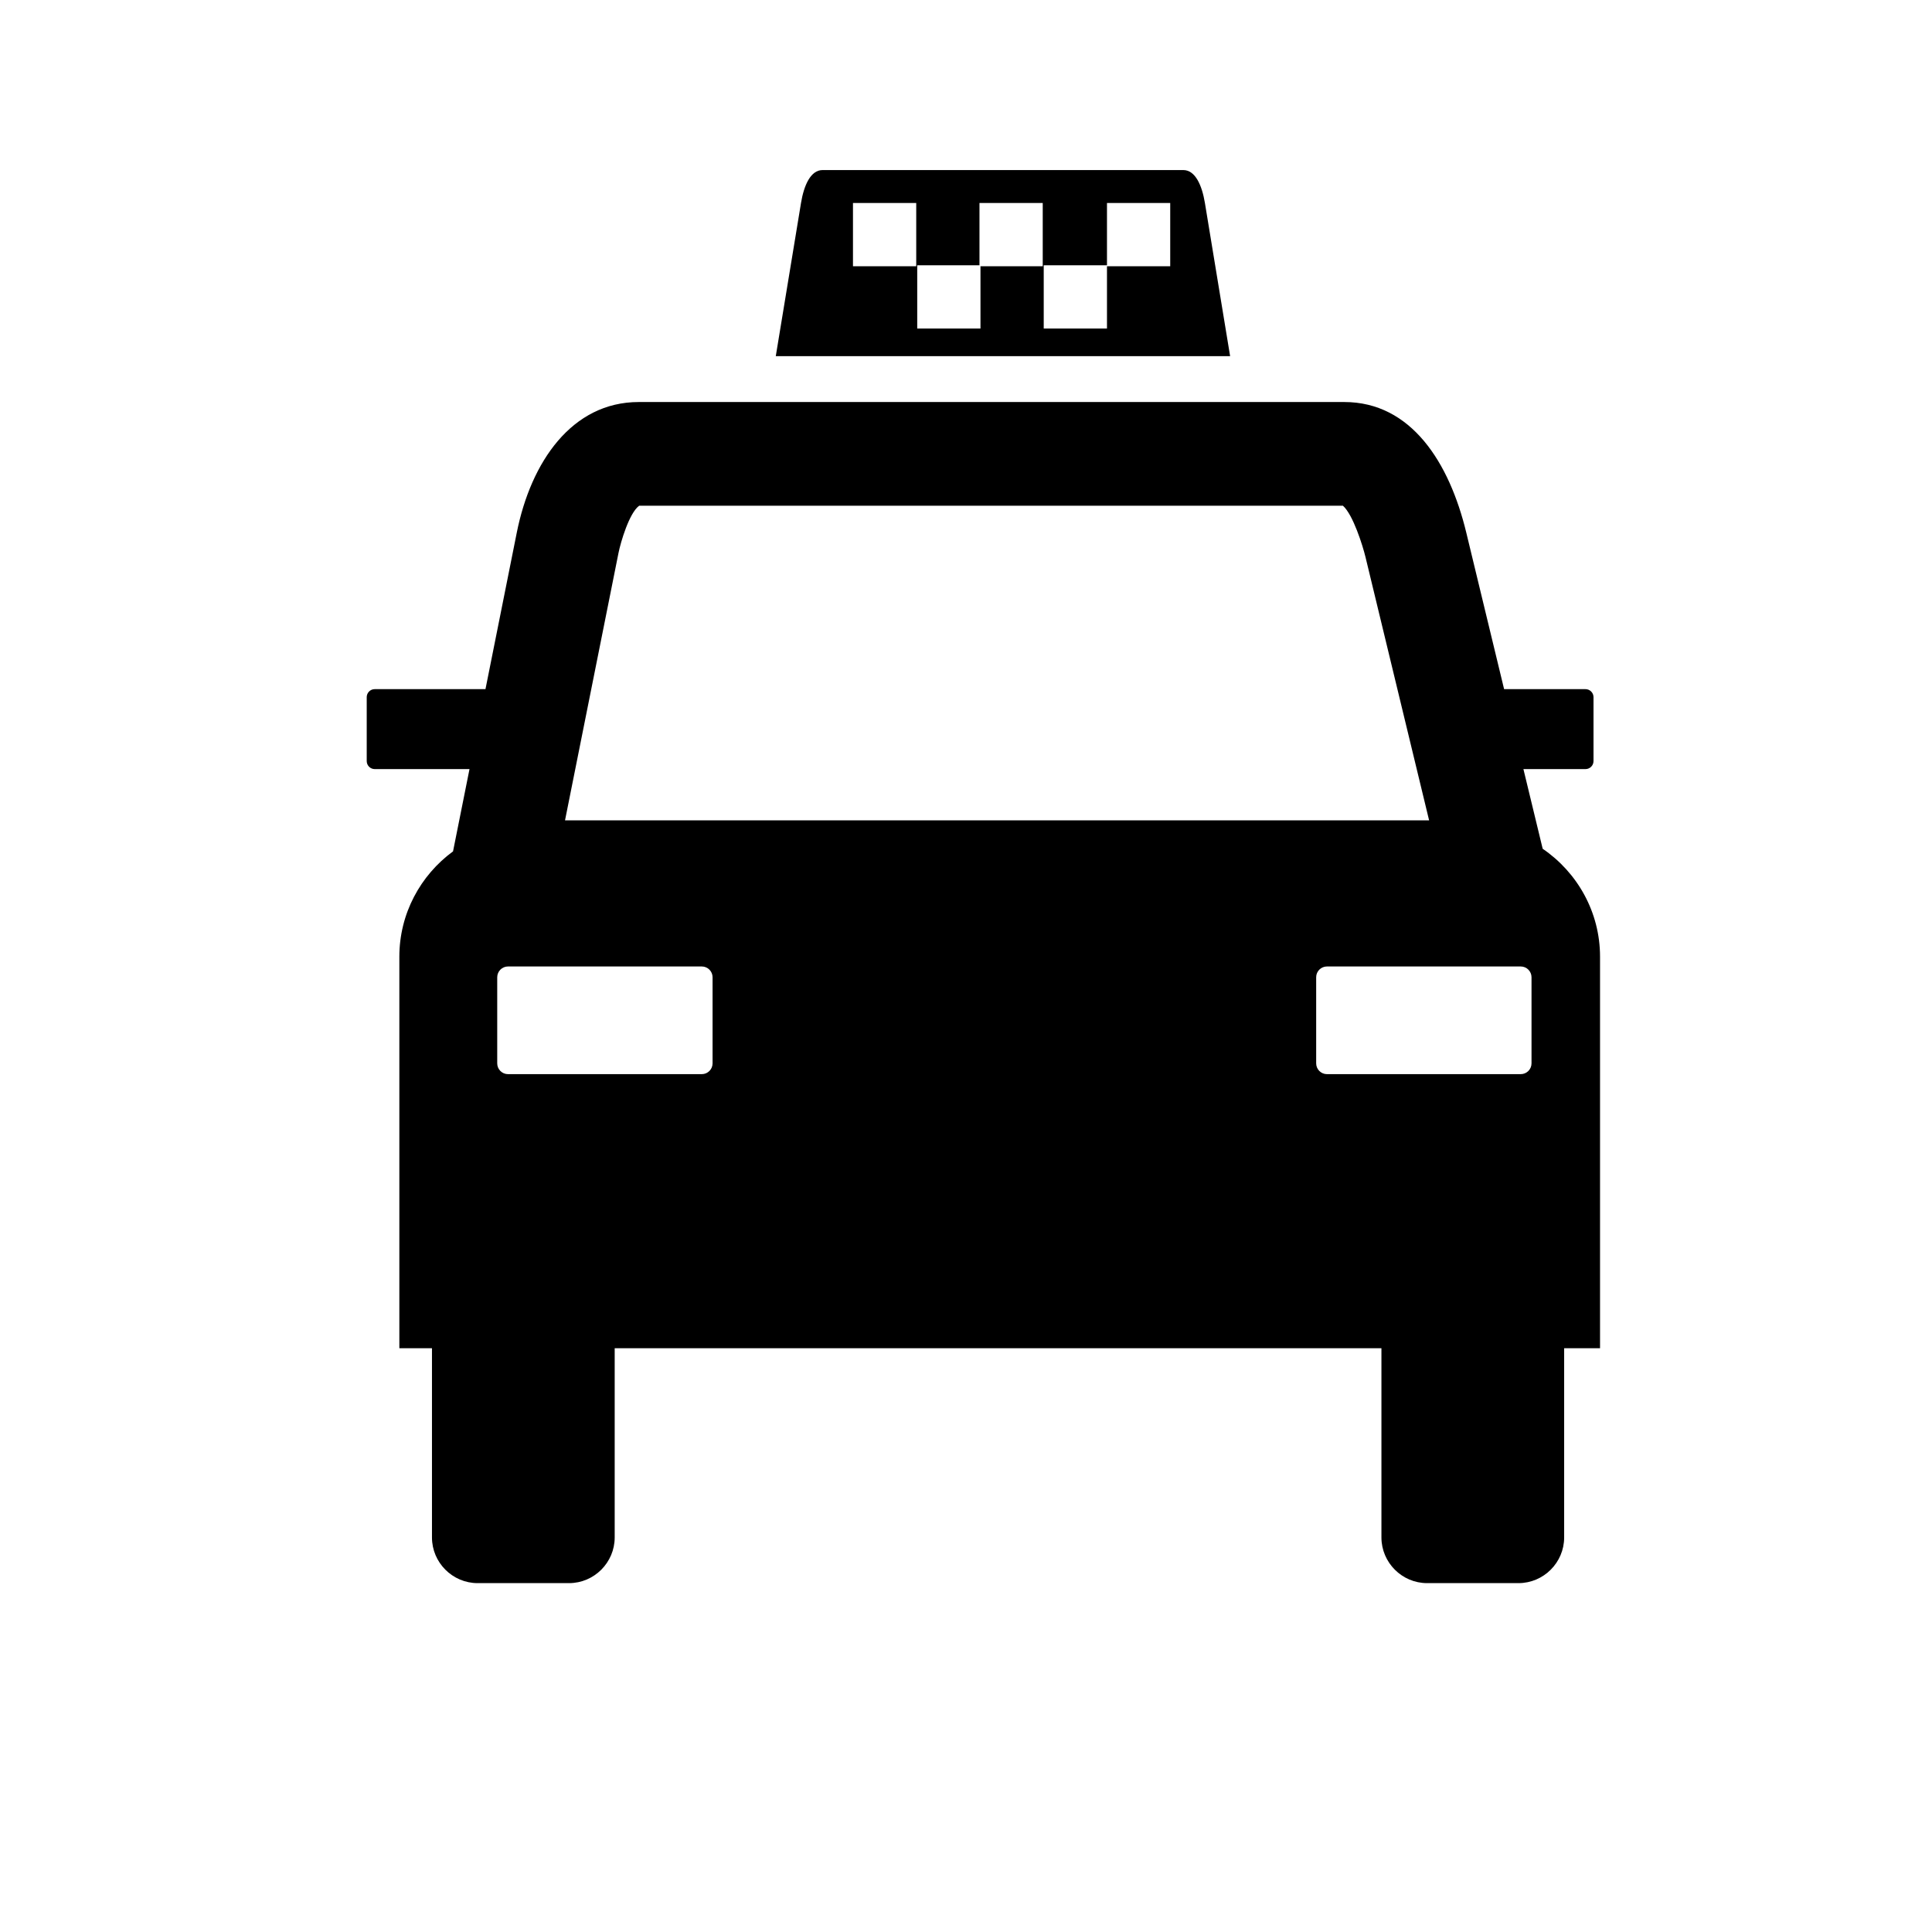 <?xml version="1.0" encoding="utf-8"?>
<!DOCTYPE svg PUBLIC "-//W3C//DTD SVG 1.1//EN" "http://www.w3.org/Graphics/SVG/1.1/DTD/svg11.dtd">
<svg version="1.1" xmlns="http://www.w3.org/2000/svg" xmlns:xlink="http://www.w3.org/1999/xlink" x="0px" y="0px" width="216px" height="216px" viewBox="0 0 216 216" enable-background="new 0 0 216 216" xml:space="preserve">
<g id="taxi">
	<g>
		<path fill-rule="evenodd" clip-rule="evenodd" d="M172.474,94.894c3.863,2.633,6.412,7.067,6.412,12.065v43.773
			h-4.012v21.156c0,2.81-2.299,5.108-5.108,5.108h-10.213c-2.81,0-5.107-2.299-5.107-5.108v-21.156H68.723v21.156
			c0,2.81-2.298,5.108-5.107,5.108H53.402c-2.809,0-5.107-2.299-5.107-5.108v-21.156h-3.647v-43.773
			c0-4.823,2.37-9.114,6.002-11.775l1.841-9.199H41.893c-0.492,0-0.893-0.401-0.893-0.894v-7.15c0-0.491,0.401-0.893,0.893-0.893
			h12.384l3.502-17.51c1.574-7.869,6.137-14.591,13.639-14.591h78.871c7.502,0,11.756,6.792,13.641,14.591l4.231,17.51h9.101
			c0.491,0,0.894,0.401,0.894,0.893v7.15c0,0.492-0.402,0.894-0.894,0.894h-6.942L172.474,94.894L172.474,94.894z M148.354,108.053
			h21.668c0.663,0,1.204,0.543,1.204,1.204v9.63c0,0.665-0.541,1.204-1.204,1.204h-21.668c-0.663,0-1.204-0.539-1.204-1.204v-9.63
			C147.149,108.596,147.69,108.053,148.354,108.053L148.354,108.053z M56.794,108.053h21.668c0.663,0,1.204,0.543,1.204,1.204v9.63
			c0,0.665-0.541,1.204-1.204,1.204H56.794c-0.663,0-1.204-0.539-1.204-1.204v-9.63C55.591,108.596,56.132,108.053,56.794,108.053
			L56.794,108.053z M71.457,56.543c-1.114,0.812-2.07,4.088-2.306,5.269l-5.98,29.902h96.605l-7.116-29.453
			c-0.305-1.252-1.385-4.723-2.517-5.719H71.457L71.457,56.543z"/>
		<path fill-rule="evenodd" clip-rule="evenodd" d="M91.966,19.013h40.332c1.326,0,2.084,1.687,2.413,3.683
			l2.818,17.124H86.733l2.82-17.124C89.882,20.697,90.639,19.013,91.966,19.013L91.966,19.013z M116.69,29.658h7.072v-6.962h7.07
			v7.072h-7.07v6.961h-7.072V29.658L116.69,29.658z M102.547,29.658h6.96v-6.962h7.072v7.072h-6.96v6.961h-7.072V29.658
			L102.547,29.658z M95.364,22.696h7.072v7.072h-7.072V22.696L95.364,22.696z"/>
	</g>
</g>

</svg>
